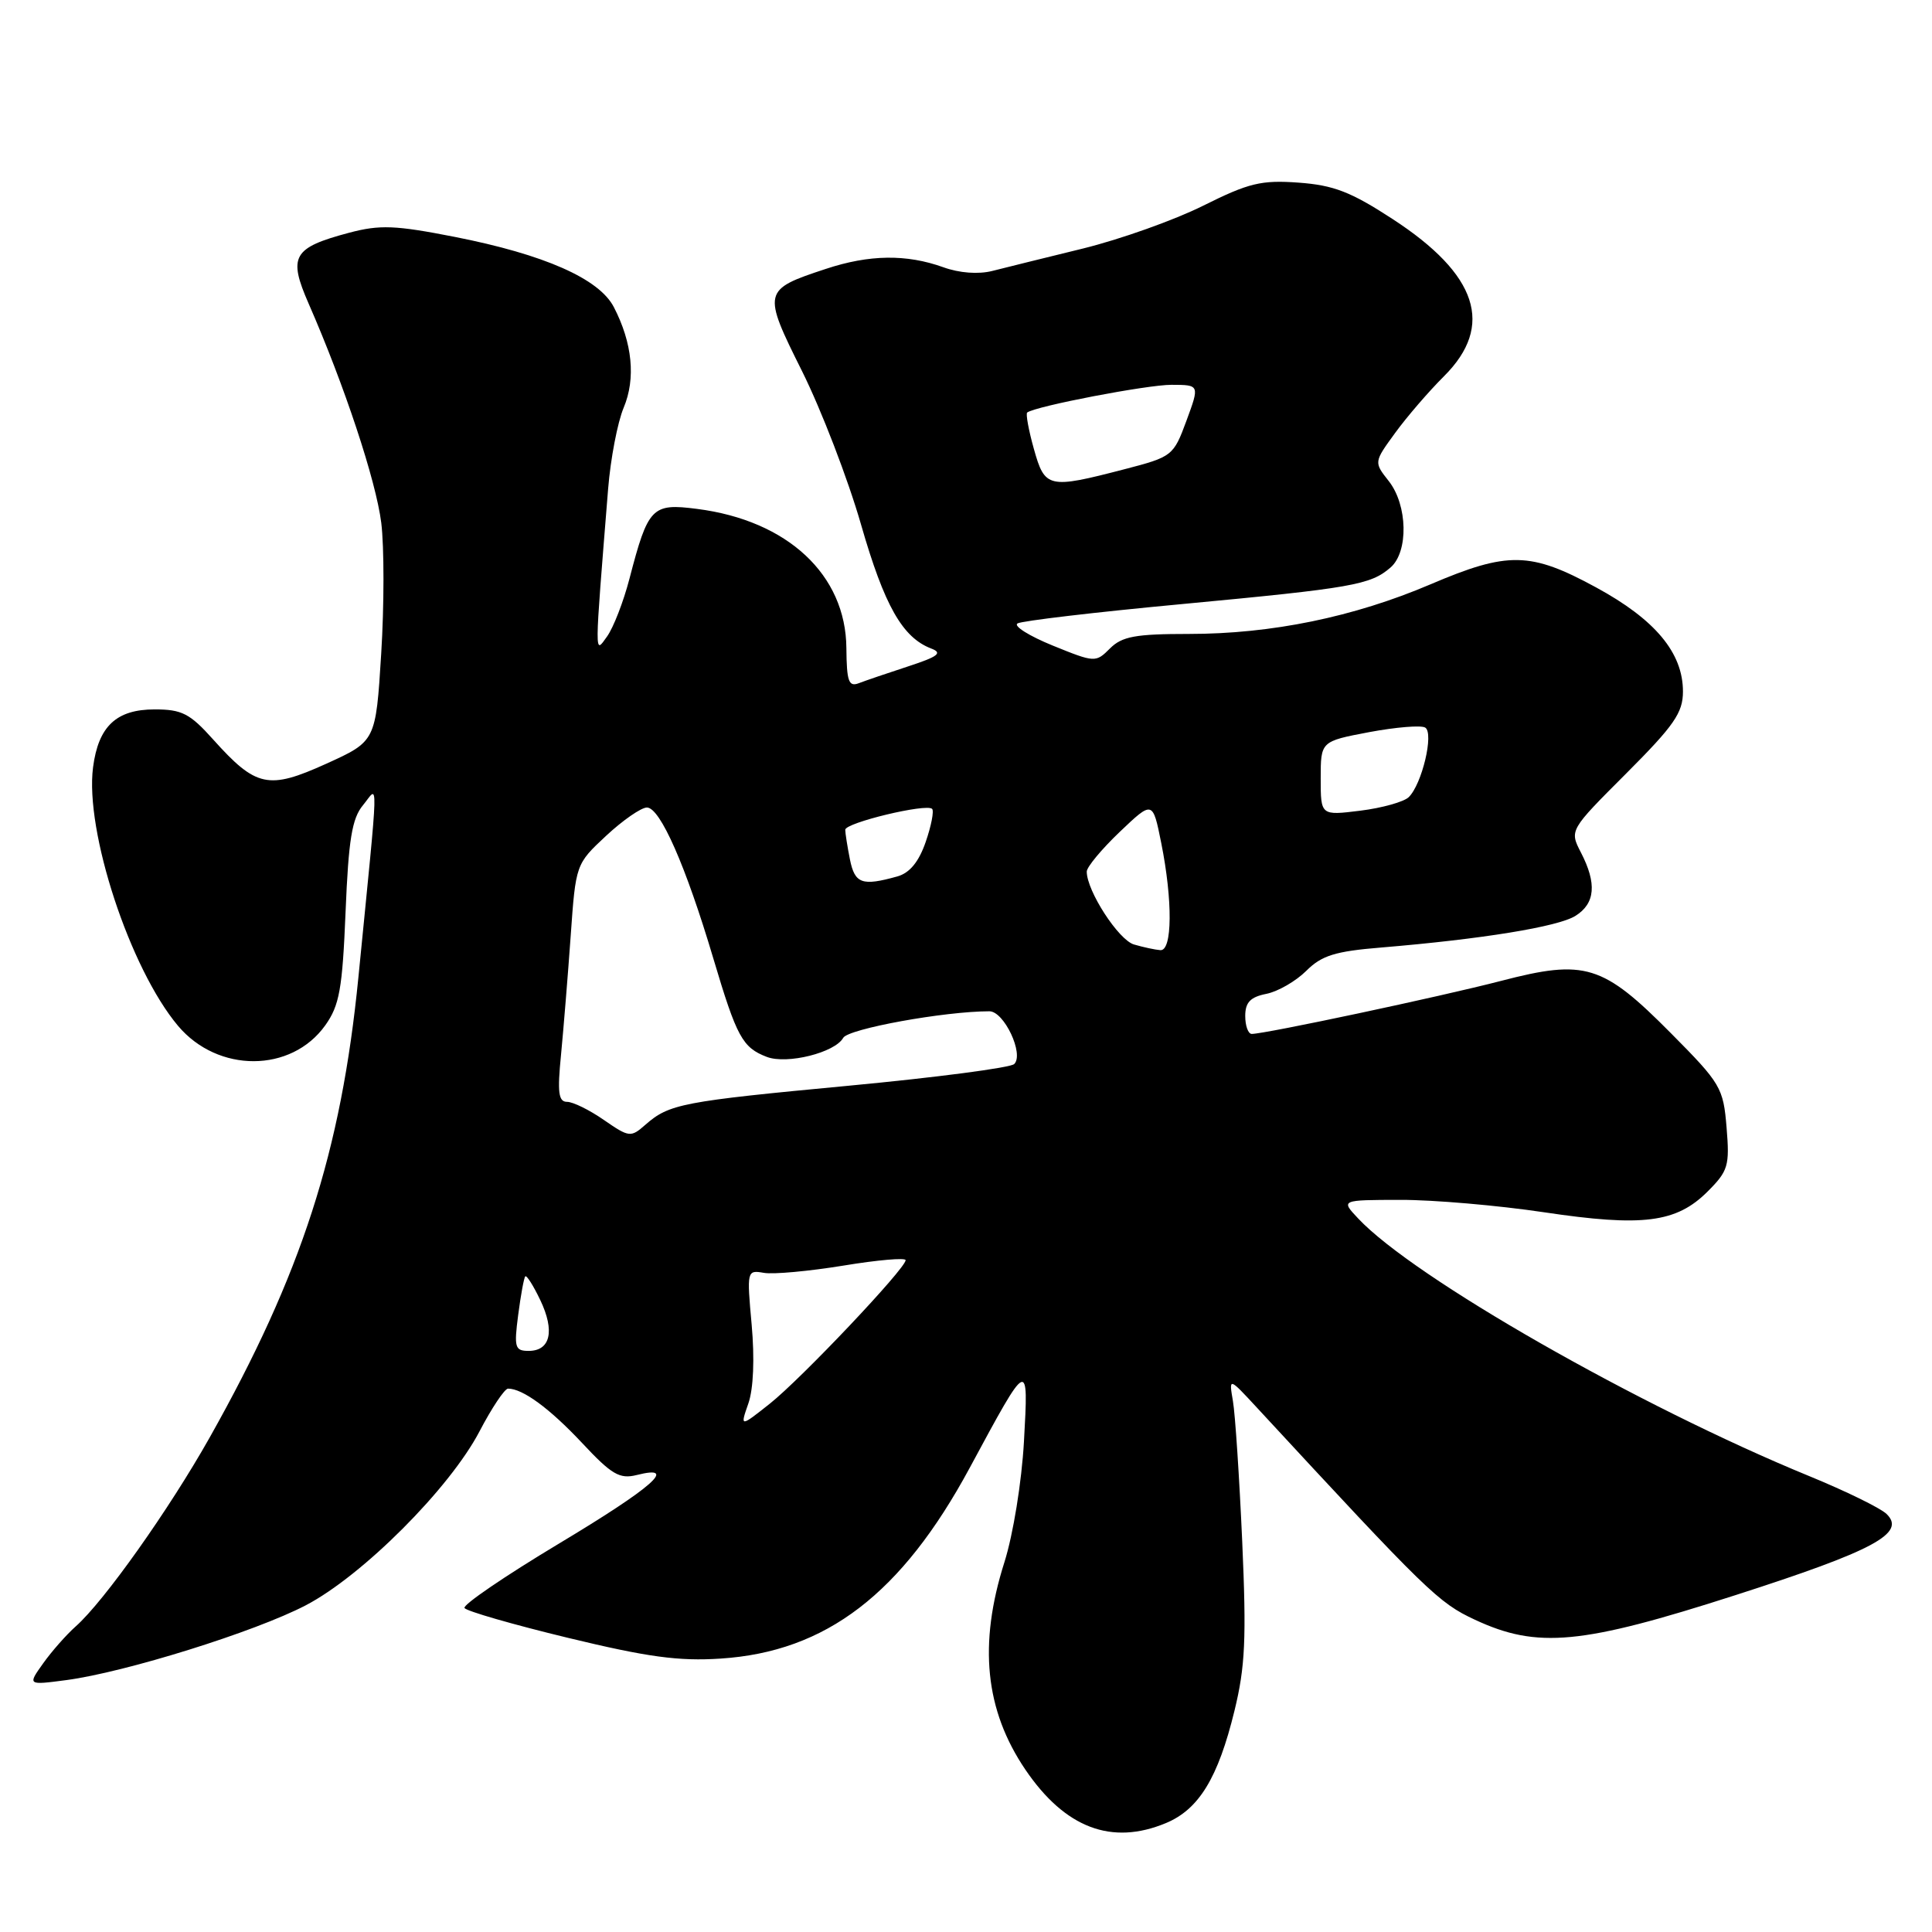 <?xml version="1.0" encoding="UTF-8" standalone="no"?>
<!DOCTYPE svg PUBLIC "-//W3C//DTD SVG 1.1//EN" "http://www.w3.org/Graphics/SVG/1.1/DTD/svg11.dtd" >
<svg xmlns="http://www.w3.org/2000/svg" xmlns:xlink="http://www.w3.org/1999/xlink" version="1.1" viewBox="0 0 256 256">
 <g >
 <path fill="currentColor"
d=" M 154.51 241.56 C 158.86 239.74 161.40 235.59 163.57 226.70 C 165.00 220.86 165.17 217.13 164.60 204.25 C 164.22 195.75 163.67 187.38 163.37 185.65 C 162.83 182.50 162.83 182.50 166.53 186.50 C 189.16 210.97 190.59 212.37 195.45 214.63 C 203.72 218.48 209.55 217.93 229.97 211.36 C 248.33 205.46 252.62 203.15 249.97 200.60 C 249.16 199.82 244.56 197.57 239.73 195.59 C 217.15 186.33 187.32 169.30 179.96 161.45 C 177.65 159.00 177.65 159.00 185.58 158.99 C 189.93 158.98 198.49 159.72 204.58 160.63 C 217.68 162.59 222.13 162.02 226.27 157.88 C 229.00 155.15 229.20 154.47 228.78 149.40 C 228.35 144.13 228.01 143.56 221.41 136.91 C 212.37 127.79 210.05 127.07 198.91 129.97 C 190.82 132.07 167.64 137.00 165.86 137.00 C 165.39 137.00 165.00 135.93 165.00 134.62 C 165.00 132.82 165.68 132.11 167.80 131.69 C 169.34 131.38 171.71 130.01 173.08 128.65 C 175.12 126.61 176.89 126.05 183.03 125.55 C 196.37 124.44 206.45 122.80 208.75 121.36 C 211.38 119.72 211.61 117.07 209.48 112.96 C 207.96 110.01 207.96 110.01 215.48 102.49 C 221.83 96.13 223.00 94.45 223.00 91.63 C 223.00 86.50 219.32 82.09 211.50 77.84 C 202.79 73.10 199.82 73.04 189.54 77.43 C 179.39 81.76 168.48 84.00 157.54 84.00 C 150.45 84.00 148.67 84.33 147.08 85.92 C 145.19 87.81 145.08 87.81 139.49 85.54 C 136.37 84.27 134.27 82.95 134.82 82.61 C 135.36 82.27 145.19 81.11 156.66 80.04 C 179.20 77.92 181.60 77.50 184.25 75.20 C 186.65 73.13 186.53 66.94 184.02 63.75 C 182.04 61.24 182.04 61.24 184.86 57.37 C 186.41 55.24 189.32 51.86 191.34 49.85 C 198.04 43.17 195.82 36.37 184.52 29.02 C 179.00 25.42 176.72 24.54 172.07 24.20 C 167.11 23.84 165.48 24.24 159.44 27.25 C 155.62 29.16 148.45 31.71 143.50 32.93 C 138.55 34.14 133.14 35.48 131.49 35.90 C 129.64 36.37 127.12 36.18 124.99 35.41 C 120.12 33.66 115.19 33.72 109.43 35.63 C 101.05 38.39 101.00 38.61 106.29 49.21 C 108.83 54.32 112.35 63.45 114.09 69.50 C 117.19 80.28 119.59 84.49 123.41 85.94 C 124.93 86.52 124.31 87.00 120.36 88.29 C 117.63 89.18 114.67 90.19 113.79 90.53 C 112.45 91.04 112.19 90.28 112.15 85.88 C 112.08 76.16 104.36 68.96 92.35 67.43 C 86.39 66.66 85.88 67.19 83.41 76.67 C 82.62 79.71 81.28 83.17 80.43 84.35 C 78.75 86.68 78.75 87.55 80.58 64.77 C 80.90 60.79 81.83 55.95 82.64 54.02 C 84.26 50.16 83.80 45.45 81.34 40.70 C 79.40 36.93 72.11 33.72 60.26 31.39 C 52.36 29.84 50.34 29.76 46.26 30.84 C 38.79 32.83 38.15 33.96 40.90 40.24 C 45.63 51.04 49.82 63.69 50.52 69.28 C 50.91 72.45 50.91 80.26 50.51 86.64 C 49.79 98.22 49.79 98.22 43.23 101.20 C 35.56 104.67 33.94 104.33 28.24 97.98 C 25.16 94.54 24.10 94.00 20.49 94.00 C 15.42 94.00 13.04 96.23 12.33 101.67 C 11.23 110.13 17.22 128.36 23.59 135.93 C 28.87 142.20 38.60 142.17 43.10 135.86 C 44.98 133.22 45.37 131.05 45.79 120.83 C 46.18 111.25 46.64 108.44 48.10 106.69 C 50.17 104.18 50.25 101.52 47.49 129.50 C 45.21 152.58 39.96 168.84 27.77 190.50 C 22.40 200.03 13.80 212.17 10.04 215.50 C 8.80 216.60 6.85 218.81 5.72 220.40 C 3.65 223.30 3.65 223.30 8.80 222.62 C 16.61 221.58 33.76 216.23 40.50 212.72 C 48.02 208.80 59.60 197.21 63.55 189.64 C 65.17 186.54 66.87 184.00 67.32 184.00 C 69.26 184.00 72.82 186.61 77.11 191.18 C 81.05 195.40 82.10 196.01 84.36 195.45 C 89.95 194.04 86.54 197.05 74.04 204.55 C 66.91 208.83 61.29 212.66 61.55 213.07 C 61.80 213.48 67.97 215.26 75.25 217.02 C 85.79 219.57 89.93 220.14 95.50 219.77 C 109.47 218.86 119.48 211.19 128.49 194.50 C 136.34 179.95 136.29 179.97 135.68 191.00 C 135.38 196.36 134.25 203.33 133.09 207.00 C 129.63 217.89 130.52 226.60 135.87 234.49 C 141.13 242.23 147.30 244.57 154.51 241.56 Z  M 99.16 185.97 C 99.84 184.03 100.00 180.01 99.60 175.54 C 98.95 168.37 98.97 168.27 101.22 168.66 C 102.47 168.88 107.21 168.44 111.75 167.70 C 116.29 166.95 120.00 166.63 120.00 166.98 C 120.00 168.08 106.16 182.70 102.01 185.99 C 98.06 189.12 98.06 189.12 99.16 185.97 Z  M 68.66 174.25 C 69.00 171.64 69.42 169.33 69.60 169.13 C 69.77 168.92 70.67 170.34 71.60 172.29 C 73.54 176.36 72.94 179.00 70.05 179.00 C 68.23 179.00 68.10 178.55 68.66 174.25 Z  M 80.03 148.41 C 78.12 147.08 75.92 146.00 75.14 146.00 C 74.00 146.00 73.84 144.76 74.34 139.75 C 74.67 136.31 75.25 129.22 75.62 124.00 C 76.29 114.52 76.30 114.49 80.31 110.75 C 82.52 108.69 84.96 107.00 85.72 107.00 C 87.47 107.00 90.87 114.72 94.52 127.00 C 97.63 137.45 98.38 138.81 101.62 140.05 C 104.30 141.06 110.63 139.48 111.73 137.52 C 112.40 136.32 125.14 134.00 131.10 134.00 C 133.05 134.00 135.72 139.68 134.39 140.99 C 133.90 141.48 124.05 142.77 112.50 143.86 C 90.32 145.95 88.67 146.27 85.50 149.05 C 83.58 150.74 83.36 150.71 80.03 148.41 Z  M 150.26 125.15 C 148.21 124.55 144.00 118.05 144.00 115.49 C 144.00 114.89 145.97 112.52 148.37 110.23 C 152.74 106.07 152.74 106.07 153.87 111.70 C 155.40 119.33 155.35 126.03 153.75 125.90 C 153.06 125.85 151.49 125.51 150.26 125.15 Z  M 112.62 113.88 C 112.28 112.16 112.00 110.39 112.00 109.95 C 112.00 109.02 122.76 106.43 123.51 107.18 C 123.78 107.45 123.40 109.42 122.66 111.56 C 121.75 114.20 120.54 115.67 118.91 116.13 C 114.22 117.44 113.27 117.10 112.62 113.88 Z  M 175.00 103.15 C 175.00 98.23 175.00 98.23 181.43 97.01 C 184.97 96.35 188.31 96.07 188.85 96.41 C 190.03 97.14 188.42 103.92 186.66 105.63 C 186.02 106.25 183.14 107.06 180.25 107.42 C 175.00 108.07 175.00 108.07 175.00 103.15 Z  M 136.99 59.47 C 136.29 56.98 135.90 54.81 136.11 54.66 C 137.26 53.81 152.04 50.98 155.23 50.99 C 158.96 51.00 158.96 51.00 157.21 55.75 C 155.49 60.41 155.34 60.53 148.98 62.18 C 138.90 64.80 138.45 64.70 136.99 59.47 Z "/>
</g>
</svg>